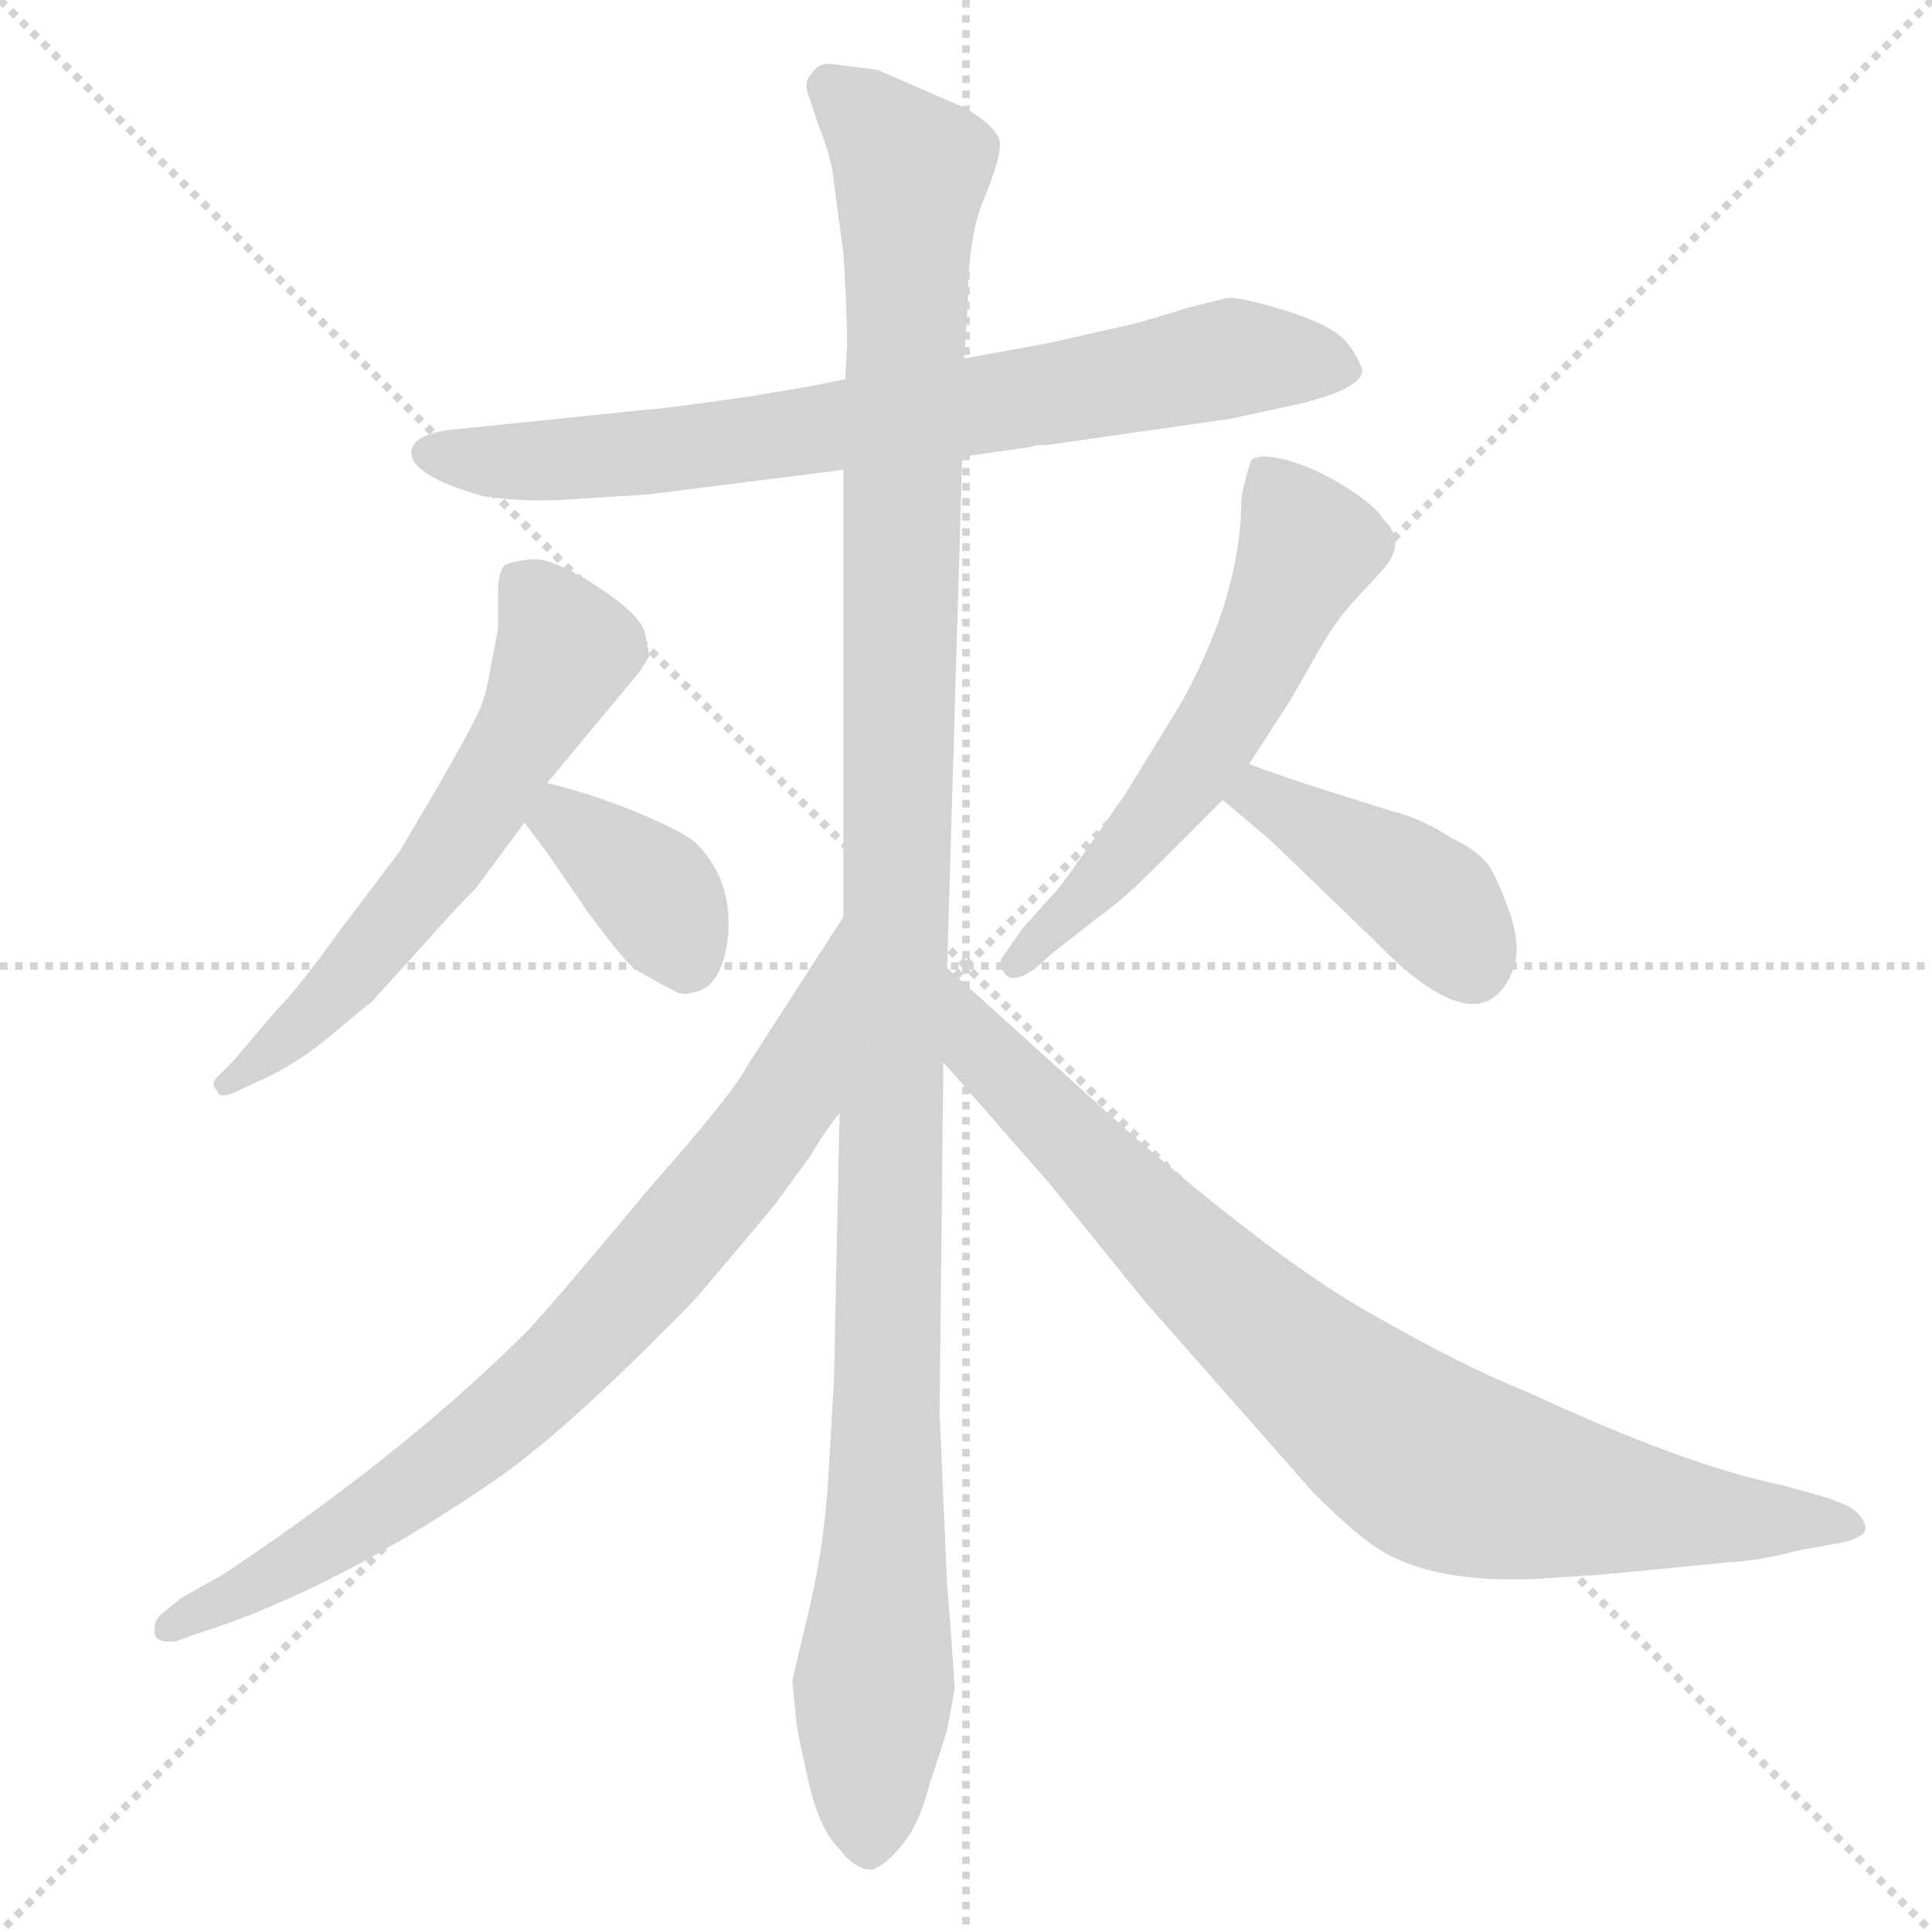<svg xmlns="http://www.w3.org/2000/svg" version="1.1" viewBox="0 0 1024 1024">
  <g stroke="lightgray" stroke-dasharray="1,1" stroke-width="1" transform="scale(4, 4)">
    <line x1="0" y1="0" x2="256" y2="256" />
    <line x1="256" y1="0" x2="0" y2="256" />
    <line x1="128" y1="0" x2="128" y2="256" />
    <line x1="0" y1="128" x2="256" y2="128" />
  </g>
  <g transform="scale(1.0, -1.0) translate(0.0, -828.00)">
    <style type="text/css">
      
        @keyframes keyframes0 {
          from {
            stroke: blue;
            stroke-dashoffset: 745;
            stroke-width: 128;
          }
          71% {
            animation-timing-function: step-end;
            stroke: blue;
            stroke-dashoffset: 0;
            stroke-width: 128;
          }
          to {
            stroke: black;
            stroke-width: 1024;
          }
        }
        #make-me-a-hanzi-animation-0 {
          animation: keyframes0 0.856s both;
          animation-delay: 0s;
          animation-timing-function: linear;
        }
      
        @keyframes keyframes1 {
          from {
            stroke: blue;
            stroke-dashoffset: 592;
            stroke-width: 128;
          }
          66% {
            animation-timing-function: step-end;
            stroke: blue;
            stroke-dashoffset: 0;
            stroke-width: 128;
          }
          to {
            stroke: black;
            stroke-width: 1024;
          }
        }
        #make-me-a-hanzi-animation-1 {
          animation: keyframes1 0.732s both;
          animation-delay: 0.856s;
          animation-timing-function: linear;
        }
      
        @keyframes keyframes2 {
          from {
            stroke: blue;
            stroke-dashoffset: 366;
            stroke-width: 128;
          }
          54% {
            animation-timing-function: step-end;
            stroke: blue;
            stroke-dashoffset: 0;
            stroke-width: 128;
          }
          to {
            stroke: black;
            stroke-width: 1024;
          }
        }
        #make-me-a-hanzi-animation-2 {
          animation: keyframes2 0.548s both;
          animation-delay: 1.588s;
          animation-timing-function: linear;
        }
      
        @keyframes keyframes3 {
          from {
            stroke: blue;
            stroke-dashoffset: 573;
            stroke-width: 128;
          }
          65% {
            animation-timing-function: step-end;
            stroke: blue;
            stroke-dashoffset: 0;
            stroke-width: 128;
          }
          to {
            stroke: black;
            stroke-width: 1024;
          }
        }
        #make-me-a-hanzi-animation-3 {
          animation: keyframes3 0.716s both;
          animation-delay: 2.136s;
          animation-timing-function: linear;
        }
      
        @keyframes keyframes4 {
          from {
            stroke: blue;
            stroke-dashoffset: 410;
            stroke-width: 128;
          }
          57% {
            animation-timing-function: step-end;
            stroke: blue;
            stroke-dashoffset: 0;
            stroke-width: 128;
          }
          to {
            stroke: black;
            stroke-width: 1024;
          }
        }
        #make-me-a-hanzi-animation-4 {
          animation: keyframes4 0.584s both;
          animation-delay: 2.852s;
          animation-timing-function: linear;
        }
      
        @keyframes keyframes5 {
          from {
            stroke: blue;
            stroke-dashoffset: 1208;
            stroke-width: 128;
          }
          80% {
            animation-timing-function: step-end;
            stroke: blue;
            stroke-dashoffset: 0;
            stroke-width: 128;
          }
          to {
            stroke: black;
            stroke-width: 1024;
          }
        }
        #make-me-a-hanzi-animation-5 {
          animation: keyframes5 1.233s both;
          animation-delay: 3.436s;
          animation-timing-function: linear;
        }
      
        @keyframes keyframes6 {
          from {
            stroke: blue;
            stroke-dashoffset: 786;
            stroke-width: 128;
          }
          72% {
            animation-timing-function: step-end;
            stroke: blue;
            stroke-dashoffset: 0;
            stroke-width: 128;
          }
          to {
            stroke: black;
            stroke-width: 1024;
          }
        }
        #make-me-a-hanzi-animation-6 {
          animation: keyframes6 0.89s both;
          animation-delay: 4.669s;
          animation-timing-function: linear;
        }
      
        @keyframes keyframes7 {
          from {
            stroke: blue;
            stroke-dashoffset: 842;
            stroke-width: 128;
          }
          73% {
            animation-timing-function: step-end;
            stroke: blue;
            stroke-dashoffset: 0;
            stroke-width: 128;
          }
          to {
            stroke: black;
            stroke-width: 1024;
          }
        }
        #make-me-a-hanzi-animation-7 {
          animation: keyframes7 0.935s both;
          animation-delay: 5.559s;
          animation-timing-function: linear;
        }
      
    </style>
    
      <path d="M 510 586 L 546 591 L 549 592 Q 556 592 561 593 L 652 606 L 689 614 Q 721 622 722 631 Q 722 635 715 645 Q 708 655 682.5 663 Q 657 671 650 670 L 630 665 Q 601 656 595 655 L 555 646 L 511 638 L 448 627 L 428 623 L 398 618 Q 349 611 344 611 L 237 600 Q 218 597 218 588 Q 218 576 256 565 Q 276 562 297 563 L 344 566 L 447 579 L 510 586 Z" fill="lightgray" />
    
      <path d="M 290 413 L 339 472 L 344 480 Q 344 482 342 492 Q 340 502 316 517.5 Q 292 533 280.5 531.5 Q 269 530 267 528 Q 264 524 264 514 L 264 495 L 260 474 Q 258 461 254.5 452.5 Q 251 444 232 411 L 212 377 L 178 332 Q 158 304 146 292 L 124 266 L 114 256 Q 112 253 115 250 Q 116 246 122 248 L 135 254 Q 156 263 174.5 278.5 Q 193 294 197 297 L 226 329 Q 242 347 252 357 L 278 392 L 290 413 Z" fill="lightgray" />
    
      <path d="M 278 392 L 290 376 L 312 344 Q 332 317 337 314 Q 351 306 357 303 Q 362 300 367 302 Q 383 304 386 333 Q 388 362 369 381 Q 364 386 341 396 Q 318 406 290 413 C 261 420 260 416 278 392 Z" fill="lightgray" />
    
      <path d="M 662 423 L 684 457 L 700 485 Q 710 502 720 512 L 731 524 Q 747 540 733 553 Q 729 560 713 570 Q 697 580 682.5 584 Q 668 588 663 584 Q 659 571 658 564 Q 658 514 627 457 L 597 408 Q 566 363 560 356 L 542 336 L 533 323 Q 528 318 532.5 312 Q 537 306 549 315 L 558 323 L 581 341 Q 594 350 610 366 L 648 404 L 662 423 Z" fill="lightgray" />
    
      <path d="M 648 404 L 673 383 L 728 330 Q 785 271 802 314 Q 806 325 801 342 Q 795 359 790 368 Q 784 377 769 384 Q 754 394 738 398 L 703 409 Q 681 416 662 423 C 634 433 625 423 648 404 Z" fill="lightgray" />
    
      <path d="M 502 315 L 510 586 L 511 638 L 512 652 L 513 669 Q 513 702 521.5 722.5 Q 530 743 530 751.5 Q 530 760 511 771 L 465 791 Q 449 793 441.5 794 Q 434 795 431 790 Q 426 785 428 779 L 434 761 Q 441 744 442 731 L 447 694 Q 449 662 449 646 L 448 627 L 447 579 L 447 342 L 445 238 L 442 96 L 439 45 Q 437 9 428.5 -26.5 Q 420 -62 420 -63 L 422 -84 Q 422 -87 428 -114 Q 434 -141 444 -151 Q 453 -163 462 -163 Q 469 -161 478 -150 Q 487 -139 492 -120 L 502 -89 L 506 -67 L 504 -37 L 502 -12 L 498 79 L 500 265 L 502 315 Z" fill="lightgray" />
    
      <path d="M 447 342 L 396 263 Q 389 249 344 198 Q 294 138 280 123 Q 215 58 119 -6 L 96 -19 L 85 -28 Q 81 -32 82 -38 Q 83 -43 93 -42 L 104 -38 Q 178 -15 266 46 Q 305 74 369 140 Q 408 186 411 190 L 430 216 Q 436 227 445 238 C 463 262 463 367 447 342 Z" fill="lightgray" />
    
      <path d="M 842 -7 Q 846 -7 896 -2 L 917 0 Q 934 1 952 6 L 974 10 Q 981 11 986 14 Q 990 16 988 21 Q 986 26 979 30 L 969 34 L 944 41 Q 894 51 810 90 Q 777 103 728 131 Q 679 158 596 230 L 502 315 C 480 335 480 288 500 265 L 556 201 L 607 138 L 696 37 Q 714 19 725 11 Q 753 -11 812 -9 L 842 -7 Z" fill="lightgray" />
    
    
      <clipPath id="make-me-a-hanzi-clip-0">
        <path d="M 510 586 L 546 591 L 549 592 Q 556 592 561 593 L 652 606 L 689 614 Q 721 622 722 631 Q 722 635 715 645 Q 708 655 682.5 663 Q 657 671 650 670 L 630 665 Q 601 656 595 655 L 555 646 L 511 638 L 448 627 L 428 623 L 398 618 Q 349 611 344 611 L 237 600 Q 218 597 218 588 Q 218 576 256 565 Q 276 562 297 563 L 344 566 L 447 579 L 510 586 Z" />
      </clipPath>
      <path clip-path="url(#make-me-a-hanzi-clip-0)" d="M 227 588 L 250 583 L 335 587 L 565 620 L 656 639 L 711 634" fill="none" id="make-me-a-hanzi-animation-0" stroke-dasharray="617 1234" stroke-linecap="round" />
    
      <clipPath id="make-me-a-hanzi-clip-1">
        <path d="M 290 413 L 339 472 L 344 480 Q 344 482 342 492 Q 340 502 316 517.5 Q 292 533 280.5 531.5 Q 269 530 267 528 Q 264 524 264 514 L 264 495 L 260 474 Q 258 461 254.5 452.5 Q 251 444 232 411 L 212 377 L 178 332 Q 158 304 146 292 L 124 266 L 114 256 Q 112 253 115 250 Q 116 246 122 248 L 135 254 Q 156 263 174.5 278.5 Q 193 294 197 297 L 226 329 Q 242 347 252 357 L 278 392 L 290 413 Z" />
      </clipPath>
      <path clip-path="url(#make-me-a-hanzi-clip-1)" d="M 277 519 L 299 483 L 255 400 L 173 296 L 120 254" fill="none" id="make-me-a-hanzi-animation-1" stroke-dasharray="464 928" stroke-linecap="round" />
    
      <clipPath id="make-me-a-hanzi-clip-2">
        <path d="M 278 392 L 290 376 L 312 344 Q 332 317 337 314 Q 351 306 357 303 Q 362 300 367 302 Q 383 304 386 333 Q 388 362 369 381 Q 364 386 341 396 Q 318 406 290 413 C 261 420 260 416 278 392 Z" />
      </clipPath>
      <path clip-path="url(#make-me-a-hanzi-clip-2)" d="M 295 403 L 301 391 L 347 355 L 364 321" fill="none" id="make-me-a-hanzi-animation-2" stroke-dasharray="238 476" stroke-linecap="round" />
    
      <clipPath id="make-me-a-hanzi-clip-3">
        <path d="M 662 423 L 684 457 L 700 485 Q 710 502 720 512 L 731 524 Q 747 540 733 553 Q 729 560 713 570 Q 697 580 682.5 584 Q 668 588 663 584 Q 659 571 658 564 Q 658 514 627 457 L 597 408 Q 566 363 560 356 L 542 336 L 533 323 Q 528 318 532.5 312 Q 537 306 549 315 L 558 323 L 581 341 Q 594 350 610 366 L 648 404 L 662 423 Z" />
      </clipPath>
      <path clip-path="url(#make-me-a-hanzi-clip-3)" d="M 669 576 L 693 538 L 660 465 L 611 394 L 538 317" fill="none" id="make-me-a-hanzi-animation-3" stroke-dasharray="445 890" stroke-linecap="round" />
    
      <clipPath id="make-me-a-hanzi-clip-4">
        <path d="M 648 404 L 673 383 L 728 330 Q 785 271 802 314 Q 806 325 801 342 Q 795 359 790 368 Q 784 377 769 384 Q 754 394 738 398 L 703 409 Q 681 416 662 423 C 634 433 625 423 648 404 Z" />
      </clipPath>
      <path clip-path="url(#make-me-a-hanzi-clip-4)" d="M 656 405 L 670 404 L 741 363 L 779 319" fill="none" id="make-me-a-hanzi-animation-4" stroke-dasharray="282 564" stroke-linecap="round" />
    
      <clipPath id="make-me-a-hanzi-clip-5">
        <path d="M 502 315 L 510 586 L 511 638 L 512 652 L 513 669 Q 513 702 521.5 722.5 Q 530 743 530 751.5 Q 530 760 511 771 L 465 791 Q 449 793 441.5 794 Q 434 795 431 790 Q 426 785 428 779 L 434 761 Q 441 744 442 731 L 447 694 Q 449 662 449 646 L 448 627 L 447 579 L 447 342 L 445 238 L 442 96 L 439 45 Q 437 9 428.5 -26.5 Q 420 -62 420 -63 L 422 -84 Q 422 -87 428 -114 Q 434 -141 444 -151 Q 453 -163 462 -163 Q 469 -161 478 -150 Q 487 -139 492 -120 L 502 -89 L 506 -67 L 504 -37 L 502 -12 L 498 79 L 500 265 L 502 315 Z" />
      </clipPath>
      <path clip-path="url(#make-me-a-hanzi-clip-5)" d="M 440 782 L 483 738 L 470 40 L 461 -152" fill="none" id="make-me-a-hanzi-animation-5" stroke-dasharray="1080 2160" stroke-linecap="round" />
    
      <clipPath id="make-me-a-hanzi-clip-6">
        <path d="M 447 342 L 396 263 Q 389 249 344 198 Q 294 138 280 123 Q 215 58 119 -6 L 96 -19 L 85 -28 Q 81 -32 82 -38 Q 83 -43 93 -42 L 104 -38 Q 178 -15 266 46 Q 305 74 369 140 Q 408 186 411 190 L 430 216 Q 436 227 445 238 C 463 262 463 367 447 342 Z" />
      </clipPath>
      <path clip-path="url(#make-me-a-hanzi-clip-6)" d="M 444 335 L 418 246 L 330 138 L 265 75 L 219 40 L 143 -9 L 90 -35" fill="none" id="make-me-a-hanzi-animation-6" stroke-dasharray="658 1316" stroke-linecap="round" />
    
      <clipPath id="make-me-a-hanzi-clip-7">
        <path d="M 842 -7 Q 846 -7 896 -2 L 917 0 Q 934 1 952 6 L 974 10 Q 981 11 986 14 Q 990 16 988 21 Q 986 26 979 30 L 969 34 L 944 41 Q 894 51 810 90 Q 777 103 728 131 Q 679 158 596 230 L 502 315 C 480 335 480 288 500 265 L 556 201 L 607 138 L 696 37 Q 714 19 725 11 Q 753 -11 812 -9 L 842 -7 Z" />
      </clipPath>
      <path clip-path="url(#make-me-a-hanzi-clip-7)" d="M 507 309 L 520 272 L 617 172 L 756 55 L 849 31 L 978 20" fill="none" id="make-me-a-hanzi-animation-7" stroke-dasharray="714 1428" stroke-linecap="round" />
    
  </g>
</svg>